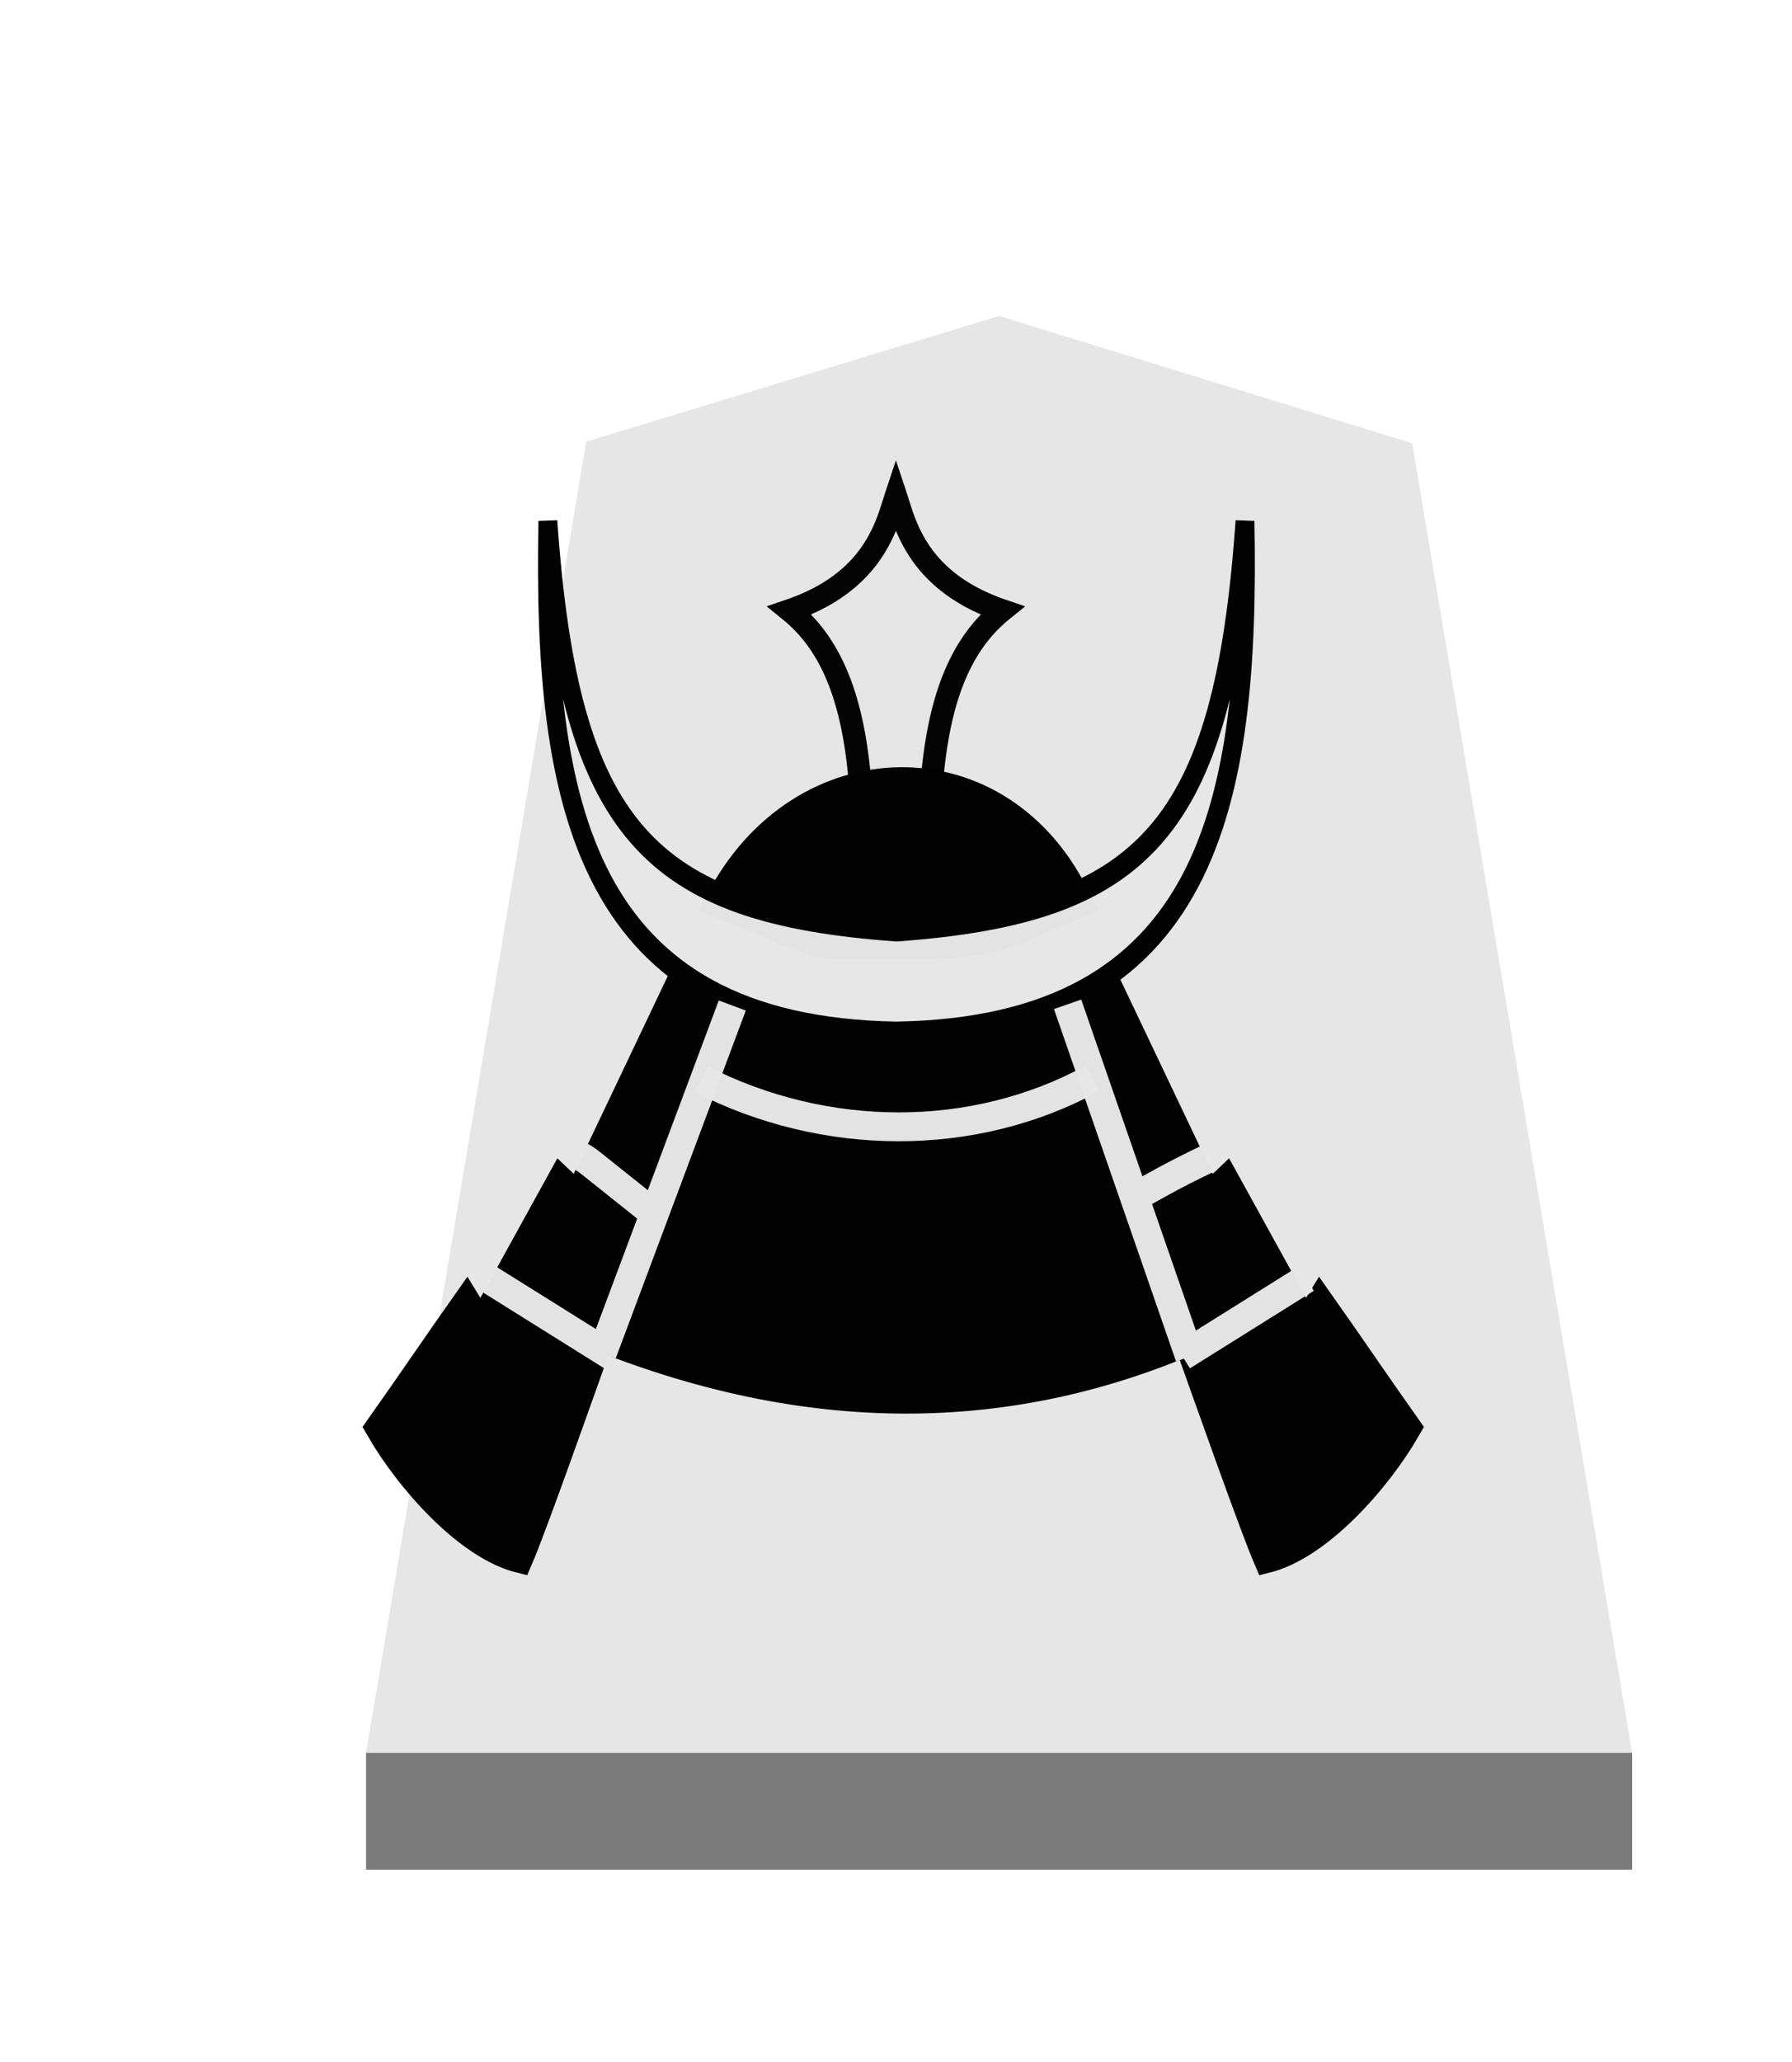 <svg xmlns="http://www.w3.org/2000/svg" width="52.157" height="60"><defs><filter id="a" color-interpolation-filters="sRGB"><feFlood flood-opacity=".498" flood-color="#000" result="flood"/><feComposite in="flood" in2="SourceGraphic" operator="in" result="composite1"/><feGaussianBlur in="composite1" stdDeviation="1" result="blur"/><feOffset dx="5" dy="3" result="offset"/><feComposite in="SourceGraphic" in2="offset" result="composite2"/></filter></defs><g opacity=".99"><g transform="matrix(.6 0 0 .6 -193.096 2.272)" filter="url(#a)"><path d="M365.292 8.535l-20.027 6.098-10.682 63.589H396L385.331 14.71z" fill="#e5e5e5" fill-opacity=".992"/><path d="M334.583 78.222v5.668H396v-5.668z" fill="#787878" fill-opacity=".992"/></g><path d="M282.83 136.555c.204-5.885-.111-10.125-2.838-12.313 3.375-1.142 3.844-3.428 4.194-4.471.35 1.043.82 3.33 4.194 4.471-2.726 2.188-3.042 6.428-2.838 12.313v0c-.479.154-.912.23-1.356.233a4.436 4.436 0 0 1-1.356-.233z" transform="matrix(.737 0 0 .744 -183.369 -74.672)" opacity=".99" fill="#e6e6e6" fill-opacity=".984" stroke="#000" stroke-width=".891"/><path d="M20.925 26.278c2.365-4.651 8.267-4.771 10.458 0-2.395.978-2.252 1.214-5.215 1.2-2.963-.014-1.768.177-5.243-1.2z" stroke="#000" stroke-width=".84"/><g stroke="#000"><path d="M17.226 38.804c6.16 2.507 12.115 2.587 17.845 0l-3.366-9.553c-3.366 1.338-7.688 1.617-11.06-.076z" stroke-width=".84"/><path transform="matrix(.057 0 0 .068 10.408 7.575)" d="M166.796 305.119l-54.464 95.975-8.754-6.962-40.59 61.712-7.283-9.989c-17.703 21.022-27.021 32.762-44.724 53.784 14.216 20.56 44.13 49.69 71.96 55.397 13.294-25.846 83.135-195.794 102.034-237.34M380.21 305.12l54.464 95.975 8.754-6.962 40.59 61.712 7.283-9.989c17.702 21.022 27.021 32.762 44.724 53.784-14.216 20.56-44.13 49.69-71.961 55.397-13.293-25.846-83.134-195.794-102.034-237.34" stroke-width="13.49"/><path d="M20.418 31.406c3.574 1.823 7.892 1.874 11.377-.026" fill="none" stroke="#e6e6e6" stroke-width=".84" stroke-opacity=".984"/><path transform="matrix(.057 0 0 .068 10.408 7.575)" d="M97.159 111.627c-2.764 121.396 18.343 216.749 177.984 218.95 159.641-2.201 180.748-97.554 177.985-218.95-11.066 132.287-51.513 167.404-177.985 175.038-126.471-7.634-166.92-42.75-177.984-175.038z" fill="#e6e6e6" fill-opacity=".984" stroke-width="9.635"/></g><path d="M16.9 33.653c.189.092.244.16.32.213l1.871 1.492m16.16-1.69c-1.322.631-1.612.843-2.418 1.265M14.204 37.205l3.607 2.256m20.206-2.256l-3.606 2.256M17.527 39.38l3.786-10.121m9.76-.035l3.553 10.255" fill="none" stroke="#e6e6e6" stroke-width=".84" stroke-opacity=".984"/></g></svg>
